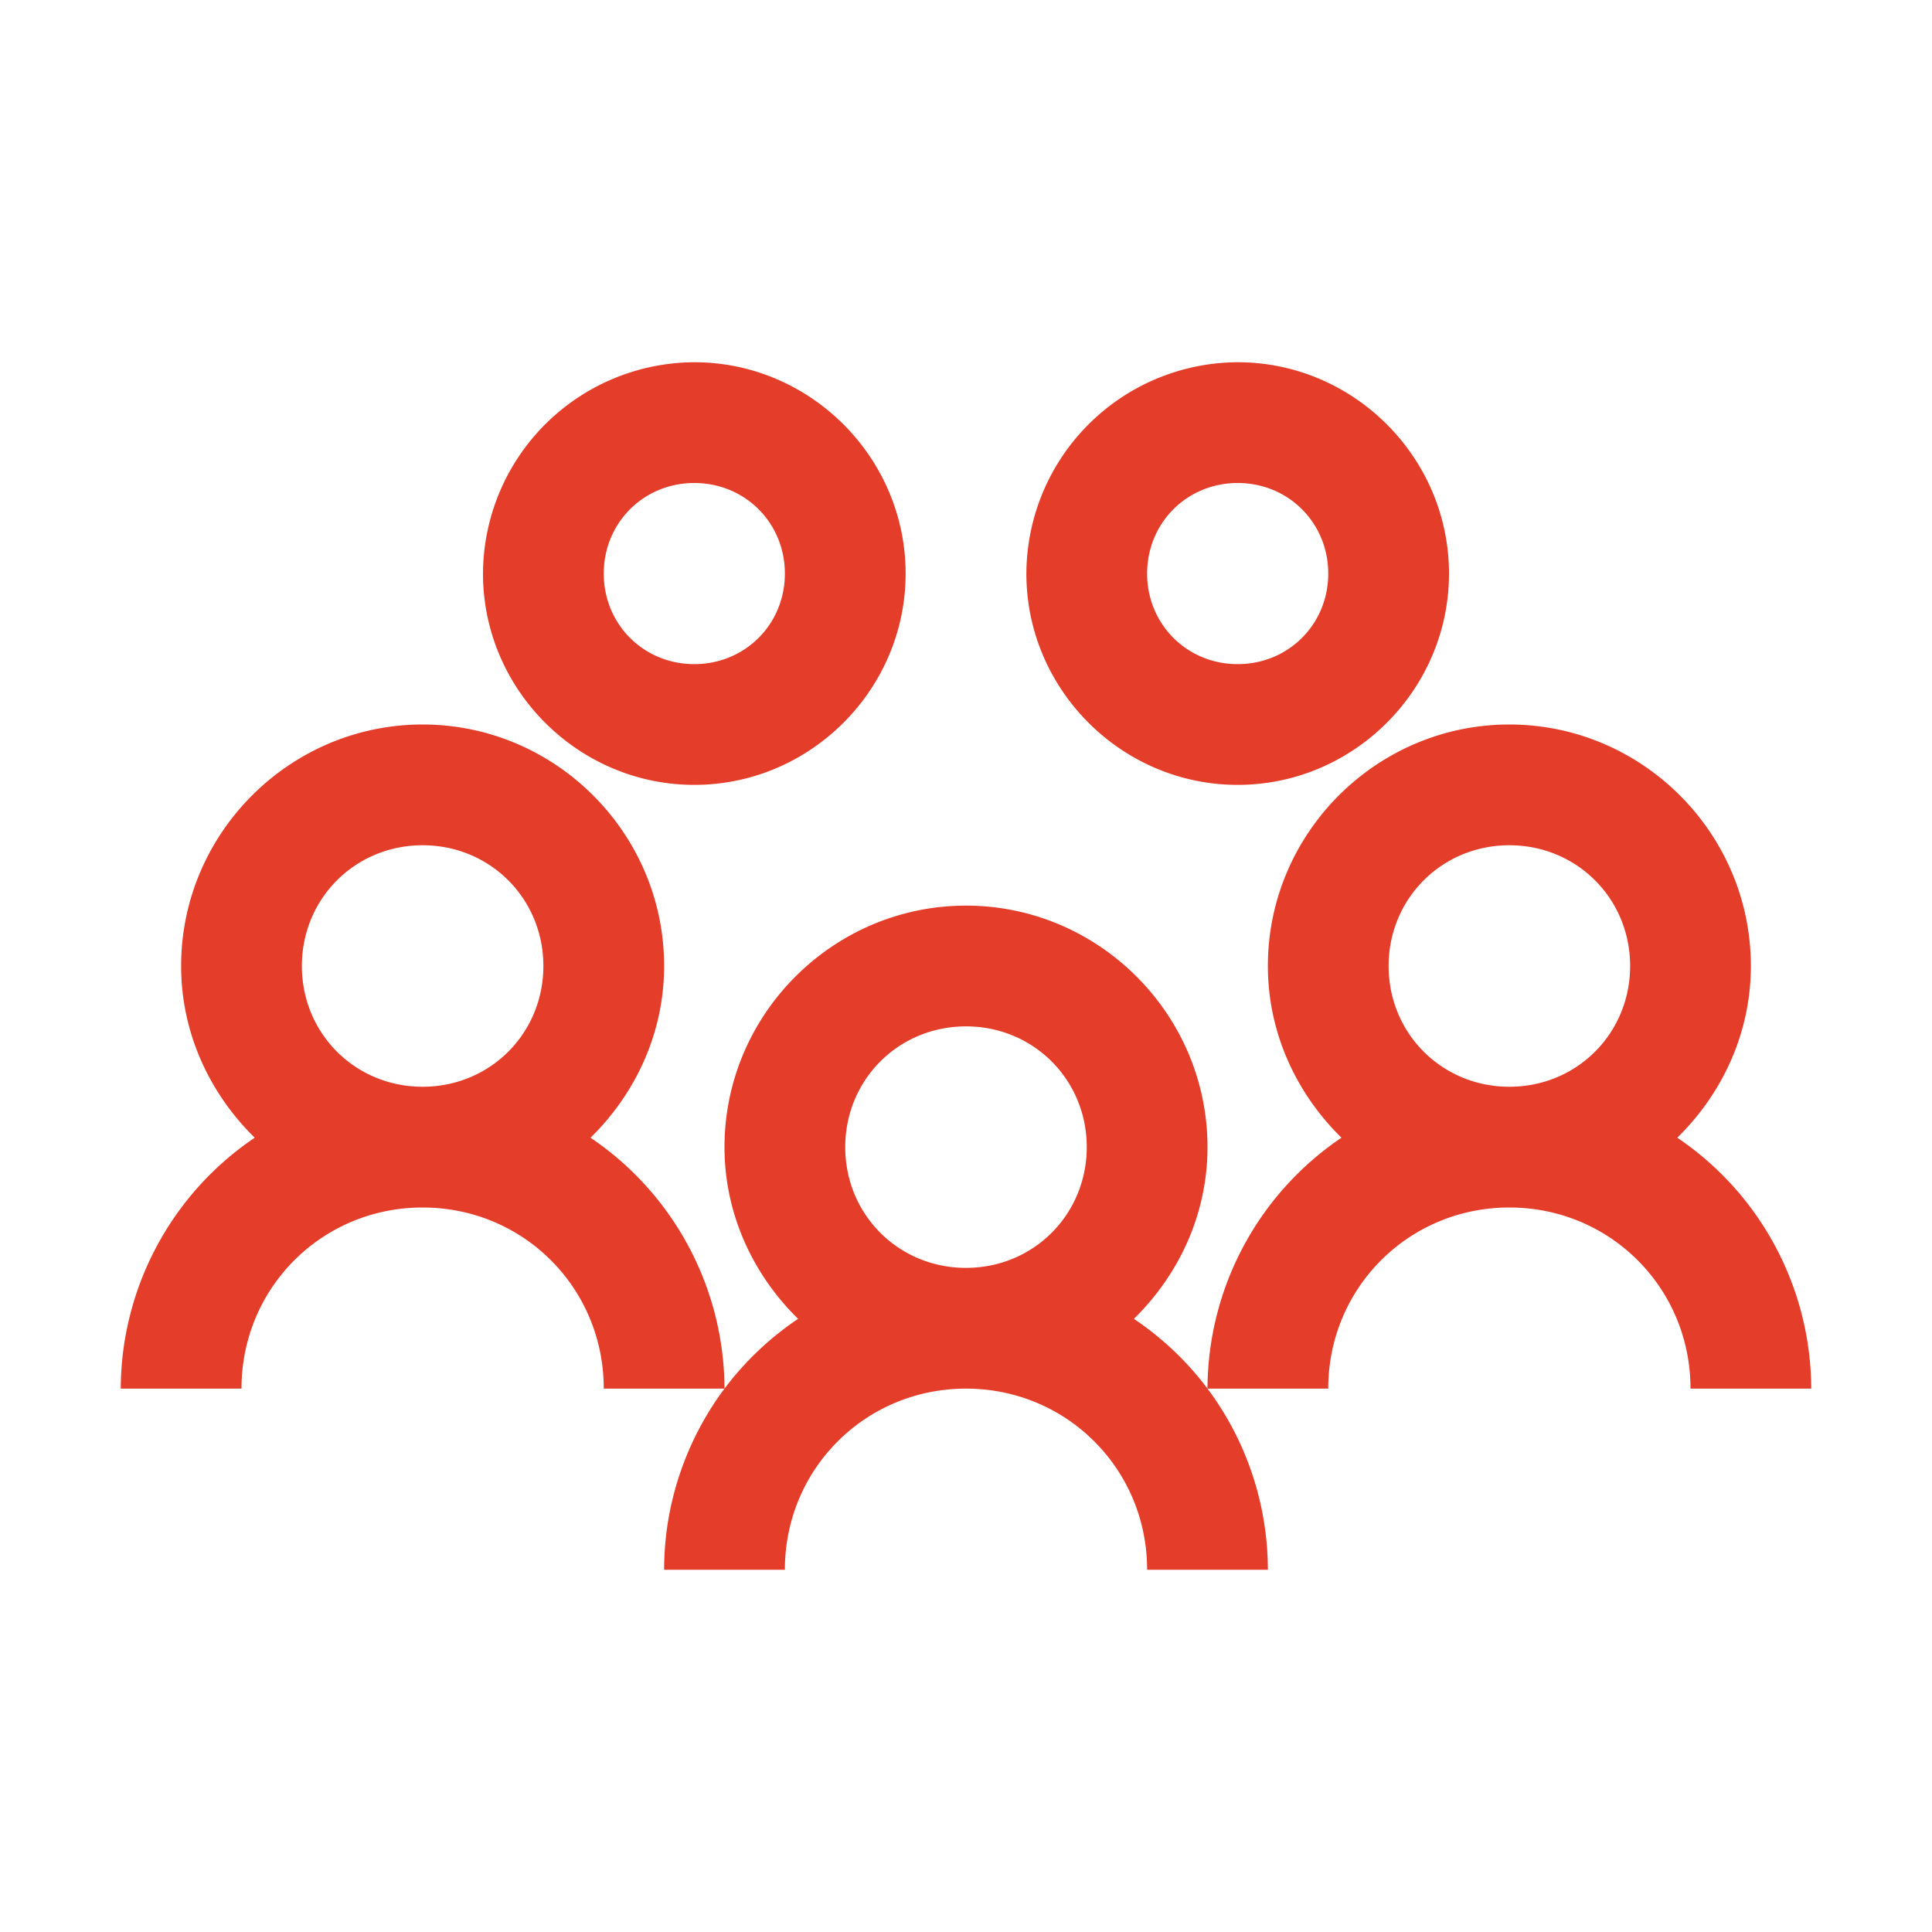 <svg xmlns="http://www.w3.org/2000/svg" width="32" height="32" viewBox="0 0 32 32"><path fill="#E43D2A" d="M11.5 6A3.514 3.514 0 0 0 8 9.5c0 1.922 1.578 3.5 3.5 3.5S15 11.422 15 9.5S13.422 6 11.5 6zm9 0A3.514 3.514 0 0 0 17 9.5c0 1.922 1.578 3.5 3.5 3.5S24 11.422 24 9.5S22.422 6 20.5 6zm-9 2c.84 0 1.5.66 1.5 1.5s-.66 1.5-1.5 1.5s-1.5-.66-1.5-1.5s.66-1.5 1.5-1.5zm9 0c.84 0 1.5.66 1.5 1.5s-.66 1.5-1.5 1.5s-1.5-.66-1.5-1.5s.66-1.5 1.5-1.5zM7 12c-2.2 0-4 1.8-4 4c0 1.113.477 2.117 1.219 2.844A5.036 5.036 0 0 0 2 23h2c0-1.668 1.332-3 3-3s3 1.332 3 3h2a5.036 5.036 0 0 0-2.219-4.156C10.523 18.117 11 17.114 11 16c0-2.2-1.8-4-4-4zm5 11c-.625.836-1 1.887-1 3h2c0-1.668 1.332-3 3-3s3 1.332 3 3h2a5.024 5.024 0 0 0-1-3c-.34-.453-.75-.84-1.219-1.156C19.523 21.117 20 20.114 20 19c0-2.2-1.8-4-4-4s-4 1.8-4 4c0 1.113.477 2.117 1.219 2.844A5.042 5.042 0 0 0 12 23zm8 0h2c0-1.668 1.332-3 3-3s3 1.332 3 3h2a5.036 5.036 0 0 0-2.219-4.156C28.523 18.117 29 17.114 29 16c0-2.2-1.8-4-4-4s-4 1.8-4 4c0 1.113.477 2.117 1.219 2.844A5.036 5.036 0 0 0 20 23zM7 14c1.117 0 2 .883 2 2s-.883 2-2 2s-2-.883-2-2s.883-2 2-2zm18 0c1.117 0 2 .883 2 2s-.883 2-2 2s-2-.883-2-2s.883-2 2-2zm-9 3c1.117 0 2 .883 2 2s-.883 2-2 2s-2-.883-2-2s.883-2 2-2z"/></svg>